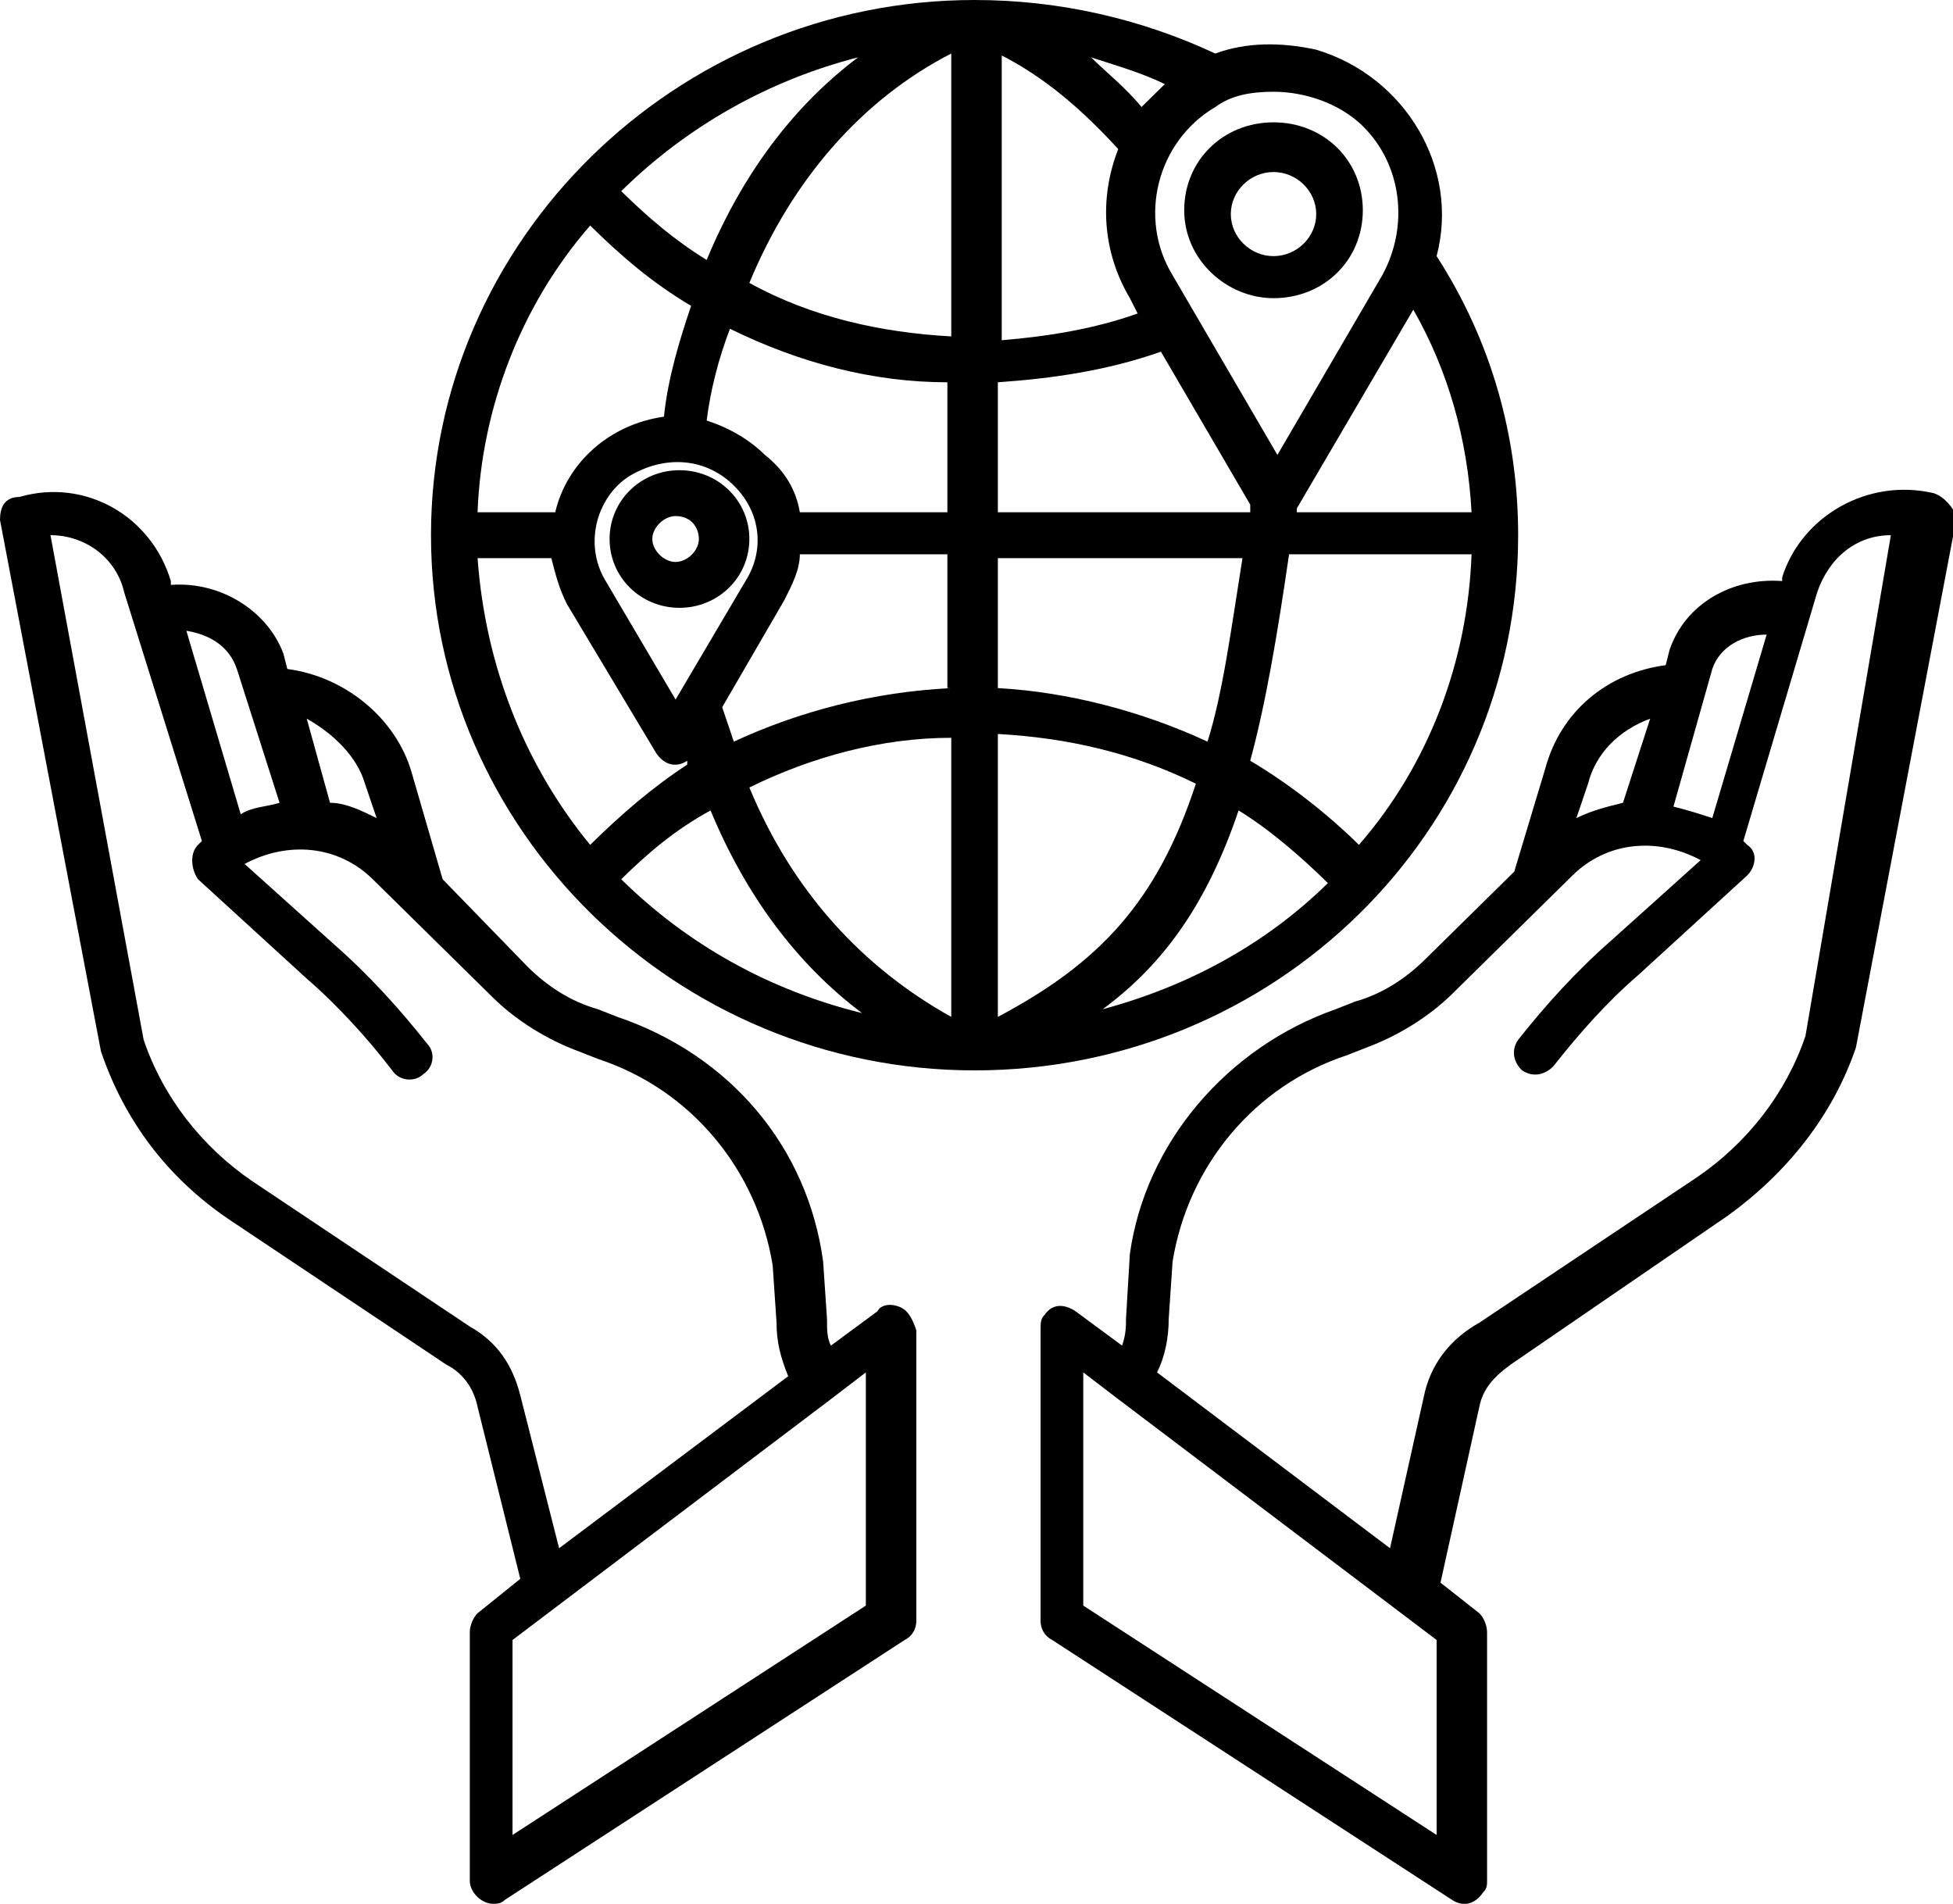 <svg width="79" height="77" viewBox="0 0 79 77" fill="none" xmlns="http://www.w3.org/2000/svg">
<g clip-path="url(#clip0_2612_8541)">
<path d="M44.605 40.819C47.117 38.964 48.845 36.49 50.102 32.779C51.358 33.552 52.614 34.635 53.714 35.717C51.201 38.191 48.06 39.892 44.605 40.819ZM40.364 29.687C43.191 29.841 45.861 30.46 48.374 31.697C46.803 36.49 44.447 38.964 40.364 41.129V29.687ZM40.364 22.574H50.259C49.788 25.512 49.473 27.986 48.845 29.996C46.175 28.759 43.191 27.986 40.364 27.831V22.574ZM40.364 15.462C42.563 15.307 44.762 14.998 46.96 14.225L50.573 20.41C50.573 20.564 50.573 20.564 50.573 20.719H40.364V15.462ZM40.364 2.165C42.249 3.092 43.819 4.484 45.233 6.03C44.447 8.04 44.605 10.205 45.704 12.06L46.018 12.679C44.29 13.297 42.406 13.606 40.521 13.761V2.165H40.364ZM47.117 3.402C46.96 3.556 46.803 3.711 46.646 3.865C46.489 4.02 46.332 4.175 46.175 4.329C45.547 3.556 44.762 2.938 44.133 2.319C45.076 2.629 46.175 2.938 47.117 3.402ZM51.515 3.711C52.772 3.711 54.185 4.175 55.127 5.102C56.698 6.649 57.012 9.122 55.913 11.133L51.672 18.4L47.432 11.133C46.018 8.813 46.803 5.721 49.159 4.329C49.788 3.865 50.573 3.711 51.515 3.711ZM59.525 20.719H52.457V20.564L57.169 12.524C58.583 14.998 59.368 17.781 59.525 20.719ZM54.97 34.171C53.714 32.934 52.143 31.697 50.573 30.769C51.201 28.45 51.672 25.667 52.143 22.42H59.525C59.368 26.749 57.797 30.924 54.97 34.171ZM38.479 13.606C35.652 13.452 32.825 12.833 30.312 11.442C32.04 7.267 34.867 4.02 38.479 2.165V13.606ZM38.479 20.719H32.354C32.197 19.791 31.726 19.018 30.941 18.4C30.312 17.781 29.527 17.317 28.585 17.008C28.742 15.771 29.056 14.534 29.527 13.297C32.354 14.689 35.338 15.462 38.322 15.462V20.719H38.479ZM38.479 27.831C35.338 27.986 32.354 28.759 29.684 29.996C29.527 29.532 29.37 29.068 29.213 28.604L31.726 24.275C32.04 23.657 32.354 23.038 32.354 22.42H38.322V27.831H38.479ZM38.479 41.129C34.867 39.118 32.04 36.026 30.312 31.851C32.825 30.614 35.652 29.841 38.479 29.841V41.129ZM25.129 35.562C26.229 34.48 27.328 33.552 28.742 32.779C30.155 36.181 32.197 38.964 34.867 40.974C31.098 40.046 27.799 38.191 25.129 35.562ZM23.873 34.171C21.203 30.924 19.632 26.904 19.318 22.574H22.302C22.459 23.193 22.616 23.811 22.931 24.43L26.543 30.46C26.857 30.924 27.328 31.078 27.799 30.769V30.924C26.386 31.851 25.129 32.934 23.873 34.171ZM29.684 19.637C30.784 20.719 30.941 22.265 30.155 23.502L27.328 28.295L24.501 23.502C23.559 21.956 24.187 19.946 25.601 19.173C27.014 18.4 28.585 18.554 29.684 19.637ZM23.873 9.122C25.129 10.359 26.386 11.442 27.956 12.37C27.485 13.761 27.014 15.307 26.857 16.853C24.658 17.163 22.931 18.709 22.459 20.719H19.318C19.475 16.544 21.046 12.37 23.873 9.122ZM34.71 2.319C32.04 4.329 29.998 7.112 28.585 10.514C27.328 9.741 26.229 8.813 25.129 7.731C27.799 5.102 31.098 3.247 34.71 2.319ZM61.41 21.647C61.41 17.627 60.31 13.761 58.111 10.359C59.054 6.803 56.855 3.092 53.243 2.01C51.829 1.701 50.416 1.701 49.159 2.165C46.175 0.773 42.877 0 39.422 0C27.328 0 17.434 9.741 17.434 21.647C17.434 33.552 27.328 43.293 39.422 43.293C51.515 43.293 61.41 33.707 61.41 21.647Z" fill="black"/>
<path d="M51.515 6.958C52.457 6.958 53.242 7.731 53.242 8.659C53.242 9.586 52.457 10.359 51.515 10.359C50.572 10.359 49.787 9.586 49.787 8.659C49.787 7.731 50.572 6.958 51.515 6.958ZM51.515 12.06C53.556 12.06 55.127 10.514 55.127 8.504C55.127 6.494 53.556 4.948 51.515 4.948C49.473 4.948 47.902 6.494 47.902 8.504C47.902 10.514 49.63 12.06 51.515 12.06Z" fill="black"/>
<path d="M28.27 21.801C28.27 22.265 27.799 22.729 27.328 22.729C26.857 22.729 26.386 22.265 26.386 21.801C26.386 21.337 26.857 20.873 27.328 20.873C27.956 20.873 28.27 21.337 28.27 21.801ZM24.658 21.801C24.658 23.347 25.915 24.584 27.485 24.584C29.056 24.584 30.312 23.347 30.312 21.801C30.312 20.255 29.056 19.018 27.485 19.018C25.915 19.018 24.658 20.255 24.658 21.801Z" fill="black"/>
<path d="M35.024 64.94L20.732 74.217V66.331L33.61 56.59L35.024 55.508V64.94ZM19.004 53.653L10.209 47.777C8.167 46.385 6.596 44.375 5.811 42.056L2.042 21.646C3.455 21.646 4.712 22.574 5.026 23.966L8.167 34.016L8.01 34.171C7.696 34.48 7.696 35.098 8.01 35.562L12.408 39.582C13.664 40.665 14.921 42.056 15.863 43.293C16.177 43.757 16.805 43.757 17.119 43.448C17.59 43.139 17.59 42.52 17.276 42.211C16.177 40.819 14.921 39.428 13.507 38.191L9.895 34.944C11.622 34.016 13.664 34.171 15.078 35.562L19.946 40.355C20.889 41.283 22.145 42.056 23.402 42.52L24.187 42.829C27.956 44.066 30.626 47.313 31.255 51.179L31.412 53.498C31.412 54.271 31.569 54.889 31.883 55.663L22.616 62.62L21.046 56.436C20.732 55.199 20.103 54.271 19.004 53.653ZM9.581 27.058L11.308 32.47C10.837 32.624 10.209 32.624 9.738 32.934L7.539 25.512C8.481 25.667 9.266 26.13 9.581 27.058ZM14.763 31.697L15.235 33.088C14.606 32.779 13.978 32.47 13.35 32.47L12.408 29.068C13.507 29.687 14.449 30.614 14.763 31.697ZM36.437 52.879C36.123 52.725 35.652 52.725 35.495 53.034L33.61 54.426C33.453 54.116 33.453 53.807 33.453 53.343L33.296 51.024C32.668 46.385 29.527 42.675 24.972 41.128L24.187 40.819C23.087 40.51 22.145 39.892 21.36 39.118L17.905 35.562L16.648 31.233C16.02 29.068 13.978 27.367 11.622 27.058L11.465 26.44C10.837 24.739 8.952 23.502 6.911 23.657V23.502C6.125 20.873 3.455 19.327 0.785 20.1C0.157 20.1 0 20.564 0 21.028L4.083 42.52C5.026 45.303 6.753 47.622 9.266 49.323L18.062 55.199C18.69 55.508 19.161 56.126 19.318 56.9L21.046 63.857L19.318 65.249C19.161 65.403 19.004 65.713 19.004 66.022V76.072C19.004 76.536 19.475 77 19.946 77C20.103 77 20.26 77 20.418 76.845L36.594 66.331C36.909 66.177 37.066 65.867 37.066 65.558V53.807C36.909 53.343 36.752 53.034 36.437 52.879Z" fill="black"/>
<path d="M73.032 41.901C72.247 44.221 70.676 46.231 68.635 47.622L59.839 53.498C58.74 54.116 57.955 55.044 57.641 56.281L56.227 62.62L46.803 55.508C47.118 54.889 47.275 54.116 47.275 53.343L47.432 51.024C48.06 47.159 50.73 43.912 54.499 42.675L55.285 42.365C56.541 41.901 57.798 41.128 58.74 40.201L63.609 35.407C65.022 34.016 67.064 33.861 68.792 34.789L65.179 38.036C63.766 39.273 62.509 40.665 61.41 42.056C61.096 42.52 61.253 42.984 61.567 43.293C62.038 43.602 62.509 43.448 62.823 43.139C63.923 41.747 65.022 40.51 66.279 39.428L70.676 35.407C70.99 35.098 71.147 34.48 70.676 34.171L70.519 34.016L73.503 23.966C73.975 22.574 75.074 21.646 76.487 21.646L73.032 41.901ZM58.112 66.331V74.217L43.819 64.94V55.508L45.233 56.59L58.112 66.331ZM64.237 31.697C64.551 30.46 65.493 29.532 66.75 29.068L65.65 32.47C65.022 32.624 64.394 32.779 63.766 33.088L64.237 31.697ZM69.263 27.058C69.577 26.13 70.519 25.667 71.462 25.667L69.263 33.088C68.792 32.934 68.32 32.779 67.692 32.624L69.263 27.058ZM78.215 19.946C75.545 19.327 72.875 20.873 72.09 23.347V23.502C70.048 23.347 68.163 24.43 67.535 26.285L67.378 26.904C65.022 27.213 63.138 28.759 62.509 31.078L61.253 35.253L57.641 38.809C56.855 39.582 55.913 40.201 54.813 40.51L54.028 40.819C49.631 42.365 46.332 46.231 45.704 50.715L45.547 53.343C45.547 53.653 45.547 53.962 45.39 54.426L43.505 53.034C43.034 52.725 42.563 52.725 42.249 53.189C42.092 53.343 42.092 53.498 42.092 53.807V65.558C42.092 65.867 42.249 66.177 42.563 66.331L58.74 76.845C59.211 77.154 59.682 77 59.996 76.536C60.153 76.381 60.153 76.227 60.153 76.072V66.022C60.153 65.713 59.996 65.403 59.839 65.249L58.269 64.012L59.839 56.9C59.996 56.126 60.468 55.663 61.096 55.199L69.891 49.169C72.247 47.468 74.132 45.148 75.074 42.365L79.157 20.873C79 20.564 78.686 20.1 78.215 19.946Z" fill="black"/>
</g>
<defs>
<clipPath id="clip0_2612_8541">
<rect width="79" height="77" fill="white"/>
</clipPath>
</defs>
</svg>

